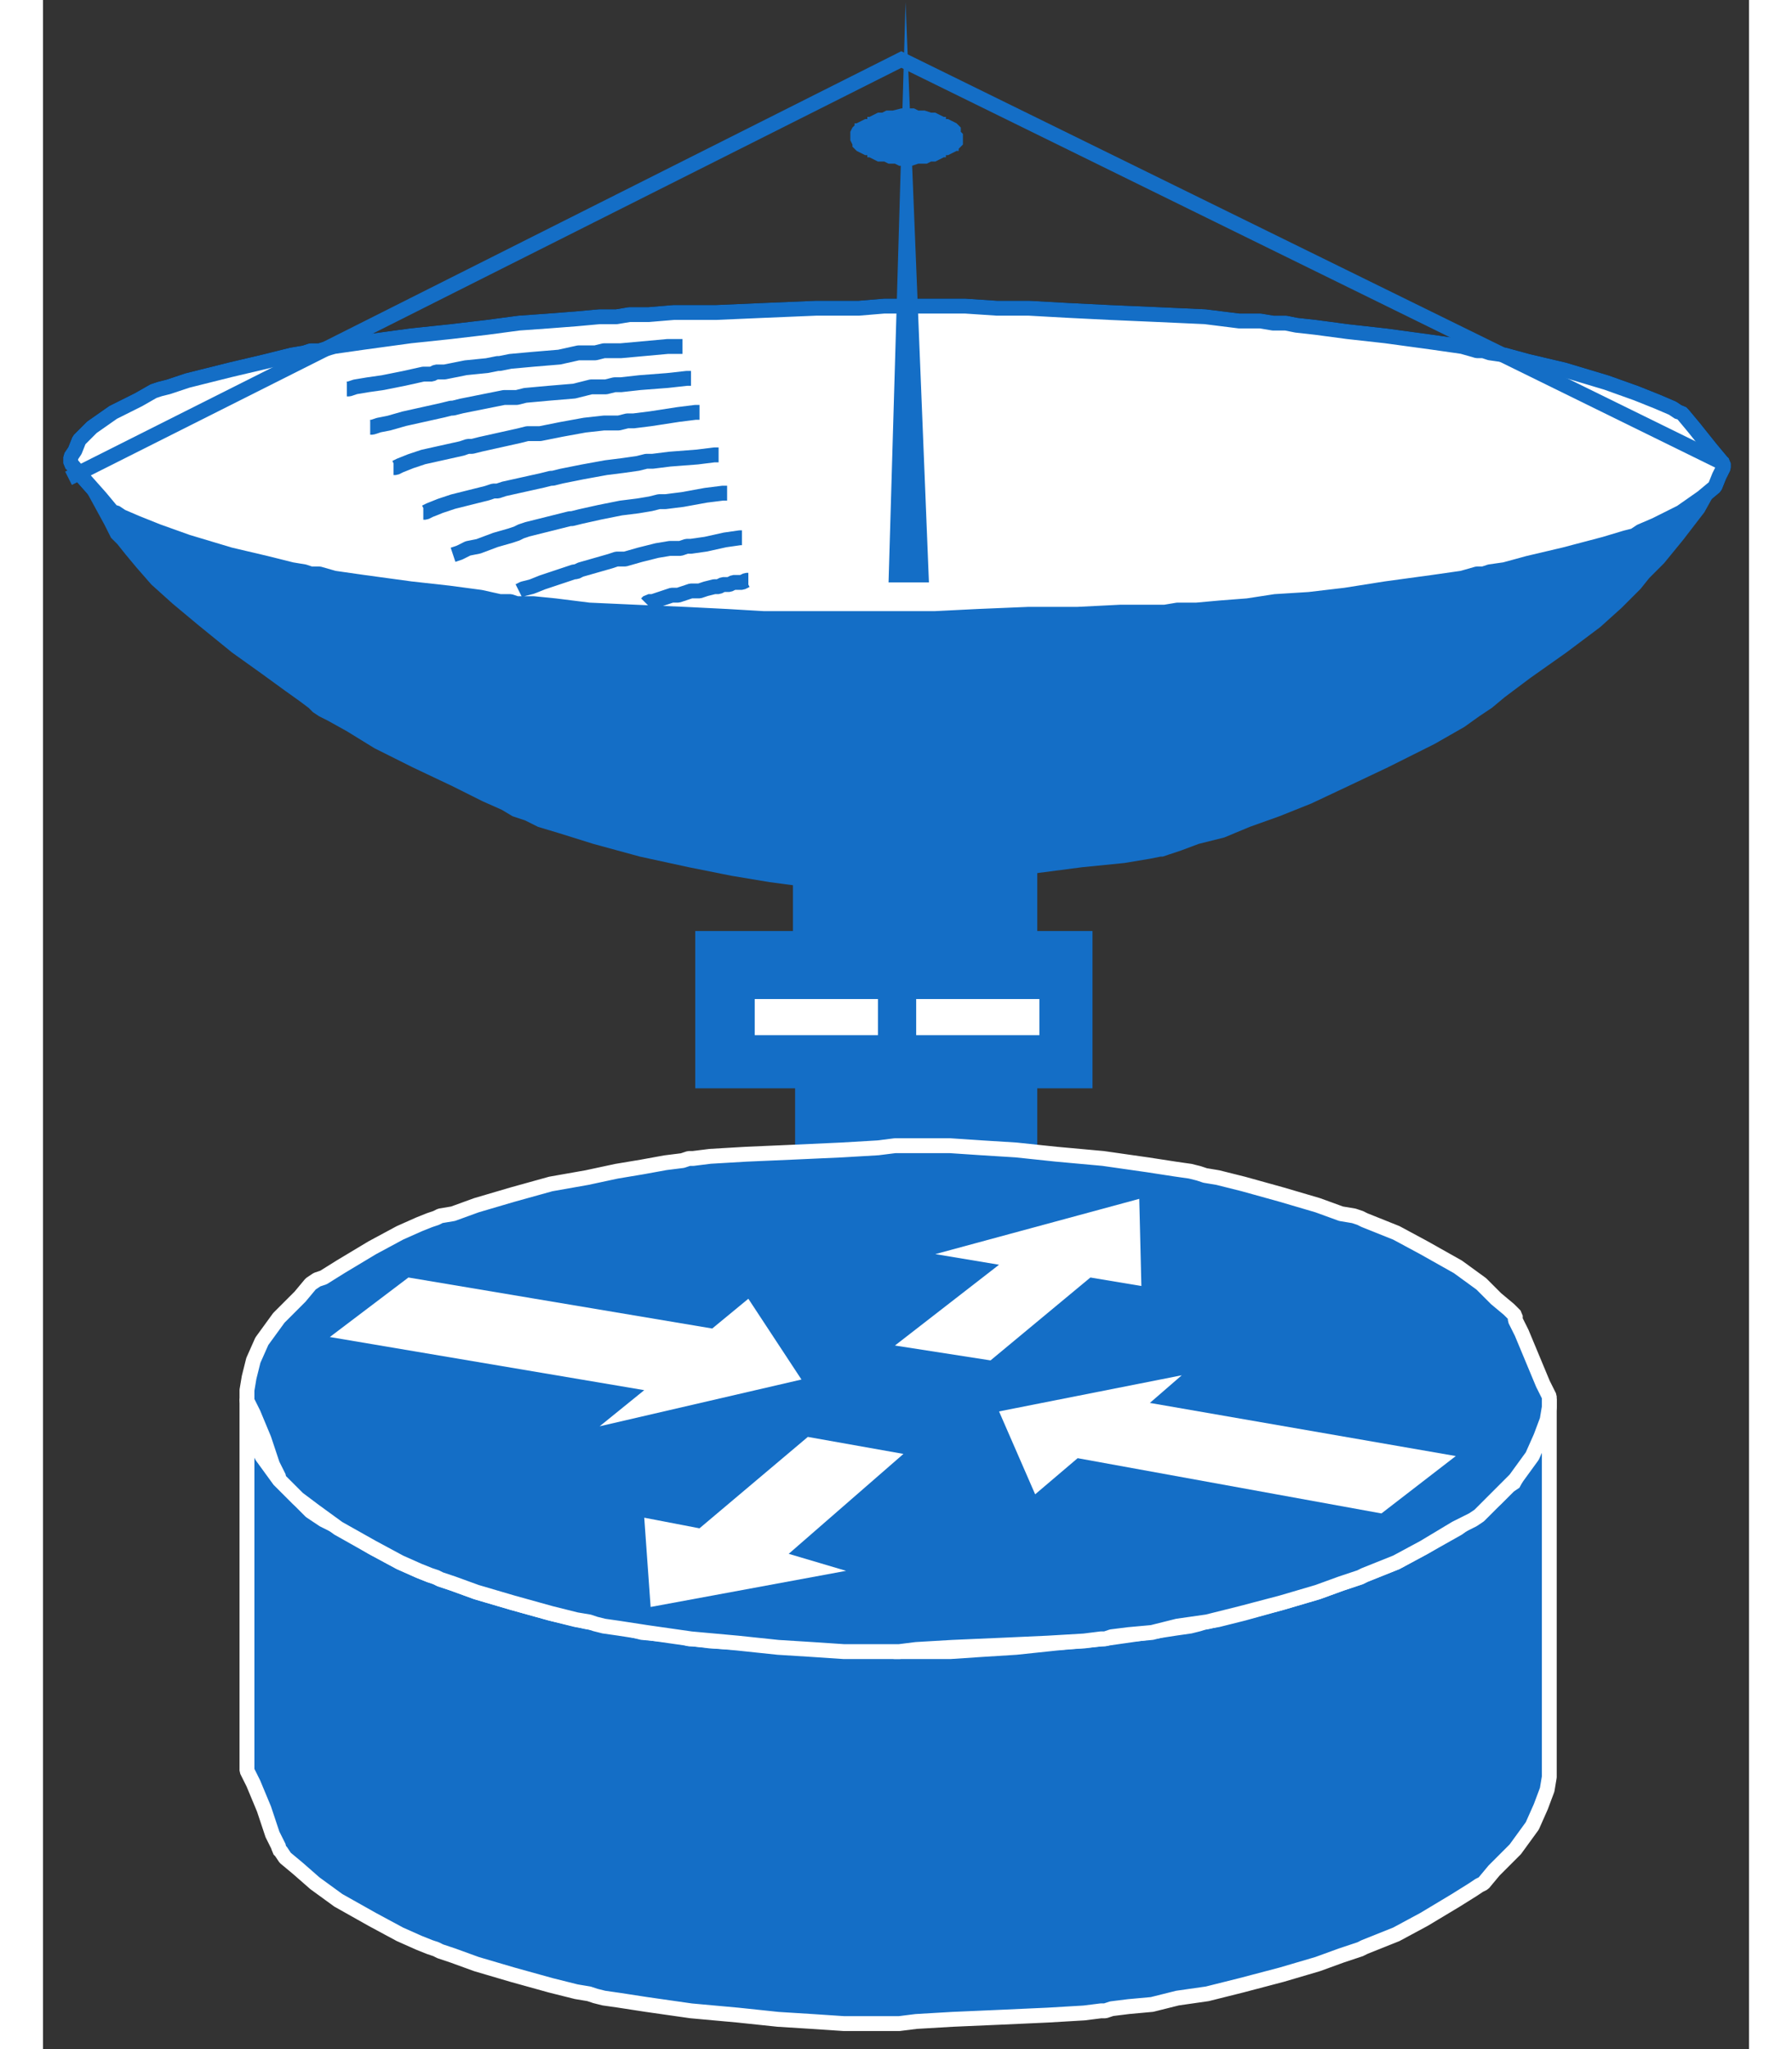 <?xml version="1.0" standalone="no"?>
<!DOCTYPE svg PUBLIC "-//W3C//DTD SVG 1.1//EN"
"http://www.w3.org/Graphics/SVG/1.1/DTD/svg11.dtd">
<!-- Creator: fig2dev Version 3.2 Patchlevel 5c -->
<!-- CreationDate: Fri Sep 14 10:46:25 2012 -->
<!-- Magnification: 1.000 -->
<svg xmlns="http://www.w3.org/2000/svg" width="0.7in" height="0.8in" viewBox="-10 12245 803 964">
<rect x="-10" y="12245" width="803" height="964" fill="#333333" stroke="none"/>
<g style="stroke-width:.025in; fill:none">
<!-- Line -->
<!--  spline  -->
<polyline points="343,12654
344,12654
349,12654
360,12654
378,12654
401,12654
423,12654
441,12654
452,12654
457,12654
458,12654
458,12655
458,12659
458,12668
458,12683
458,12705
458,12729
458,12753
458,12775
458,12790
458,12799
458,12803
458,12804
457,12804
454,12805
450,12807
447,12808
446,12808
445,12808
442,12809
436,12811
428,12813
417,12817
406,12820
401,12822
399,12823
394,12825
383,12828
372,12831
368,12833
366,12833
362,12835
354,12837
348,12839
345,12840
344,12841
343,12841
343,12840
343,12835
343,12827
343,12822
343,12821
343,12820
343,12817
343,12810
344,12802
344,12790
344,12775
344,12760
344,12751
344,12747
343,12743
343,12734
343,12719
343,12704
343,12696
343,12693
343,12690
343,12683
343,12673
343,12663
343,12658
343,12655
343,12654
" style="stroke:#146ec6;stroke-width:0;
stroke-linejoin:bevel; stroke-linecap:butt;
fill:#146ec6;
"/>
<!-- Line -->
<!--  spline  -->
<polyline points="392,12536
393,12536
398,12536
410,12536
430,12535
454,12534
477,12534
497,12533
509,12533
514,12533
515,12533
518,12533
524,12532
533,12532
544,12531
557,12530
570,12528
586,12527
603,12525
622,12522
644,12519
658,12517
665,12515
668,12515
671,12514
678,12513
689,12510
706,12506
725,12501
735,12498
739,12497
742,12495
749,12492
761,12486
771,12479
777,12474
779,12469
781,12465
781,12463
780,12462
775,12456
767,12446
762,12440
761,12439
760,12439
757,12437
750,12434
740,12430
726,12425
706,12419
689,12415
678,12412
671,12411
668,12410
665,12410
658,12408
644,12406
622,12403
604,12401
589,12399
580,12398
575,12397
572,12397
569,12397
563,12396
553,12396
537,12394
515,12393
492,12392
472,12391
454,12390
439,12390
424,12389
412,12389
402,12389
395,12389
392,12389
391,12389
386,12389
374,12390
354,12390
330,12391
307,12392
287,12392
275,12393
270,12393
269,12393
266,12393
260,12394
252,12394
241,12395
228,12396
214,12397
199,12399
182,12401
163,12403
141,12406
127,12408
120,12410
116,12410
113,12411
107,12412
95,12415
78,12419
58,12424
49,12427
45,12428
42,12429
35,12433
23,12439
13,12446
7,12452
5,12457
3,12460
3,12463
4,12464
9,12470
17,12479
22,12485
23,12486
24,12486
27,12488
34,12491
44,12495
58,12500
78,12506
95,12510
107,12513
113,12514
116,12515
120,12515
127,12517
141,12519
163,12522
181,12524
196,12526
205,12528
210,12528
213,12529
216,12529
221,12529
231,12530
247,12532
269,12533
292,12534
312,12535
329,12536
345,12536
360,12536
372,12536
382,12536
389,12536
392,12536
" style="stroke:#ffffff;stroke-width:0;
stroke-linejoin:bevel; stroke-linecap:butt;
fill:#ffffff;
"/>
<!-- Line -->
<!--  spline  -->
<polyline points="392,12536
393,12536
398,12536
410,12536
430,12535
454,12534
477,12534
497,12533
509,12533
514,12533
515,12533
518,12533
524,12532
533,12532
544,12531
557,12530
570,12528
586,12527
603,12525
622,12522
644,12519
658,12517
665,12515
668,12515
671,12514
678,12513
689,12510
706,12506
725,12501
735,12498
739,12497
742,12495
749,12492
761,12486
771,12479
777,12474
779,12469
781,12465
781,12463
780,12462
775,12456
767,12446
762,12440
761,12439
760,12439
757,12437
750,12434
740,12430
726,12425
706,12419
689,12415
678,12412
671,12411
668,12410
665,12410
658,12408
644,12406
622,12403
604,12401
589,12399
580,12398
575,12397
572,12397
569,12397
563,12396
553,12396
537,12394
515,12393
492,12392
472,12391
454,12390
439,12390
424,12389
412,12389
402,12389
395,12389
392,12389
391,12389
386,12389
374,12390
354,12390
330,12391
307,12392
287,12392
275,12393
270,12393
269,12393
266,12393
260,12394
252,12394
241,12395
228,12396
214,12397
199,12399
182,12401
163,12403
141,12406
127,12408
120,12410
116,12410
113,12411
107,12412
95,12415
78,12419
58,12424
49,12427
45,12428
42,12429
35,12433
23,12439
13,12446
7,12452
5,12457
3,12460
3,12463
4,12464
9,12470
17,12479
22,12485
23,12486
24,12486
27,12488
34,12491
44,12495
58,12500
78,12506
95,12510
107,12513
113,12514
116,12515
120,12515
127,12517
141,12519
163,12522
181,12524
196,12526
205,12528
210,12528
213,12529
216,12529
221,12529
231,12530
247,12532
269,12533
292,12534
312,12535
329,12536
345,12536
360,12536
372,12536
382,12536
389,12536
392,12536
" style="stroke:#000000;stroke-width:7;
stroke-linejoin:bevel; stroke-linecap:butt;
"/>
<!-- Line -->
<!--  spline  -->
<polyline points="394,12665
395,12665
400,12664
412,12662
432,12660
456,12656
479,12653
499,12651
511,12649
516,12648
517,12648
520,12647
526,12645
534,12642
546,12639
558,12634
572,12629
587,12623
604,12615
623,12606
645,12595
659,12587
666,12582
669,12580
672,12578
678,12573
690,12564
707,12552
723,12540
733,12531
738,12526
740,12524
742,12522
746,12517
753,12510
762,12499
772,12486
777,12477
780,12470
781,12466
781,12463
780,12462
775,12456
767,12446
762,12440
761,12439
760,12439
757,12437
750,12434
740,12430
726,12425
706,12419
689,12415
678,12412
671,12411
668,12410
665,12410
658,12408
644,12406
622,12403
604,12401
589,12399
580,12398
575,12397
572,12397
569,12397
563,12396
553,12396
537,12394
515,12393
492,12392
472,12391
454,12390
439,12390
424,12389
412,12389
402,12389
395,12389
392,12389
391,12389
386,12389
374,12390
354,12390
330,12391
307,12392
287,12392
275,12393
270,12393
269,12393
266,12393
260,12394
252,12394
241,12395
228,12396
214,12397
199,12399
182,12401
163,12403
141,12406
127,12408
120,12410
116,12410
113,12411
107,12412
95,12415
78,12419
58,12424
49,12427
45,12428
42,12429
35,12433
23,12439
13,12446
7,12452
5,12457
3,12460
3,12463
4,12464
7,12470
13,12481
19,12492
22,12498
23,12499
25,12501
29,12506
34,12512
41,12520
51,12529
63,12539
79,12552
93,12562
104,12570
111,12575
115,12578
117,12580
120,12582
124,12584
133,12589
146,12597
164,12606
183,12615
197,12622
206,12626
211,12629
214,12630
217,12631
223,12634
233,12637
249,12642
271,12648
294,12653
314,12657
332,12660
347,12662
362,12663
374,12664
384,12665
391,12665
394,12665
" style="stroke:#146ec6;stroke-width:0;
stroke-linejoin:bevel; stroke-linecap:butt;
fill:#146ec6;
"/>
<!-- Line -->
<!--  spline  -->
<polyline points="392,12536
393,12536
398,12536
410,12536
430,12535
454,12534
477,12534
497,12533
509,12533
514,12533
515,12533
518,12533
524,12532
533,12532
544,12531
557,12530
570,12528
586,12527
603,12525
622,12522
644,12519
658,12517
665,12515
668,12515
671,12514
678,12513
689,12510
706,12506
725,12501
735,12498
739,12497
742,12495
749,12492
761,12486
771,12479
777,12474
779,12469
781,12465
781,12463
780,12462
775,12456
767,12446
762,12440
761,12439
760,12439
757,12437
750,12434
740,12430
726,12425
706,12419
689,12415
678,12412
671,12411
668,12410
665,12410
658,12408
644,12406
622,12403
604,12401
589,12399
580,12398
575,12397
572,12397
569,12397
563,12396
553,12396
537,12394
515,12393
492,12392
472,12391
454,12390
439,12390
424,12389
412,12389
402,12389
395,12389
392,12389
391,12389
386,12389
374,12390
354,12390
330,12391
307,12392
287,12392
275,12393
270,12393
269,12393
266,12393
260,12394
252,12394
241,12395
228,12396
214,12397
199,12399
182,12401
163,12403
141,12406
127,12408
120,12410
116,12410
113,12411
107,12412
95,12415
78,12419
58,12424
49,12427
45,12428
42,12429
35,12433
23,12439
13,12446
7,12452
5,12457
3,12460
3,12463
4,12464
9,12470
17,12479
22,12485
23,12486
24,12486
27,12488
34,12491
44,12495
58,12500
78,12506
95,12510
107,12513
113,12514
116,12515
120,12515
127,12517
141,12519
163,12522
181,12524
196,12526
205,12528
210,12528
213,12529
216,12529
221,12529
231,12530
247,12532
269,12533
292,12534
312,12535
329,12536
345,12536
360,12536
372,12536
382,12536
389,12536
392,12536
" style="stroke:#ffffff;stroke-width:0;
stroke-linejoin:bevel; stroke-linecap:butt;
fill:#ffffff;
"/>
<!-- Line -->
<!--  spline  -->
<polyline points="392,12536
393,12536
398,12536
410,12536
430,12535
454,12534
477,12534
497,12533
509,12533
514,12533
515,12533
518,12533
524,12532
533,12532
544,12531
557,12530
570,12528
586,12527
603,12525
622,12522
644,12519
658,12517
665,12515
668,12515
671,12514
678,12513
689,12510
706,12506
725,12501
735,12498
739,12497
742,12495
749,12492
761,12486
771,12479
777,12474
779,12469
781,12465
781,12463
780,12462
775,12456
767,12446
762,12440
761,12439
760,12439
757,12437
750,12434
740,12430
726,12425
706,12419
689,12415
678,12412
671,12411
668,12410
665,12410
658,12408
644,12406
622,12403
604,12401
589,12399
580,12398
575,12397
572,12397
569,12397
563,12396
553,12396
537,12394
515,12393
492,12392
472,12391
454,12390
439,12390
424,12389
412,12389
402,12389
395,12389
392,12389
391,12389
386,12389
374,12390
354,12390
330,12391
307,12392
287,12392
275,12393
270,12393
269,12393
266,12393
260,12394
252,12394
241,12395
228,12396
214,12397
199,12399
182,12401
163,12403
141,12406
127,12408
120,12410
116,12410
113,12411
107,12412
95,12415
78,12419
58,12424
49,12427
45,12428
42,12429
35,12433
23,12439
13,12446
7,12452
5,12457
3,12460
3,12463
4,12464
9,12470
17,12479
22,12485
23,12486
24,12486
27,12488
34,12491
44,12495
58,12500
78,12506
95,12510
107,12513
113,12514
116,12515
120,12515
127,12517
141,12519
163,12522
181,12524
196,12526
205,12528
210,12528
213,12529
216,12529
221,12529
231,12530
247,12532
269,12533
292,12534
312,12535
329,12536
345,12536
360,12536
372,12536
382,12536
389,12536
392,12536
" style="stroke:#146ec6;stroke-width:7;
stroke-linejoin:bevel; stroke-linecap:butt;
"/>
<!-- Line -->
<!--  spline  -->
<polyline points="291,12408
290,12408
284,12408
273,12409
262,12410
256,12410
255,12410
254,12410
250,12411
242,12411
233,12413
221,12414
210,12415
205,12416
204,12416
199,12417
189,12418
179,12420
175,12420
173,12421
169,12421
160,12423
150,12425
143,12426
137,12427
134,12428
133,12428
" style="stroke:#146ec6;stroke-width:7;
stroke-linejoin:bevel; stroke-linecap:butt;
"/>
<!-- Line -->
<!--  spline  -->
<polyline points="295,12423
293,12423
284,12424
271,12425
262,12426
260,12426
259,12426
255,12427
248,12427
240,12429
228,12430
217,12431
213,12432
211,12432
207,12432
197,12434
187,12436
183,12437
182,12437
178,12438
169,12440
160,12442
153,12444
148,12445
145,12446
144,12446
" style="stroke:#146ec6;stroke-width:7;
stroke-linejoin:bevel; stroke-linecap:butt;
"/>
<!-- Line -->
<!--  spline  -->
<polyline points="299,12439
297,12439
289,12440
276,12442
268,12443
266,12443
265,12443
261,12444
254,12444
245,12445
234,12447
224,12449
220,12449
218,12449
214,12450
205,12452
196,12454
192,12455
190,12455
187,12456
178,12458
169,12460
163,12462
158,12464
156,12465
155,12465
" style="stroke:#146ec6;stroke-width:7;
stroke-linejoin:bevel; stroke-linecap:butt;
"/>
<!-- Line -->
<!--  spline  -->
<polyline points="308,12459
306,12459
298,12460
285,12461
277,12462
275,12462
274,12462
270,12463
263,12464
255,12465
244,12467
234,12469
230,12470
229,12470
225,12471
216,12473
207,12475
204,12476
202,12476
199,12477
191,12479
183,12481
177,12483
172,12485
170,12486
169,12486
" style="stroke:#146ec6;stroke-width:7;
stroke-linejoin:bevel; stroke-linecap:butt;
"/>
<!-- Line -->
<!--  spline  -->
<polyline points="312,12477
310,12477
302,12478
291,12480
283,12481
281,12481
280,12481
276,12482
270,12483
262,12484
252,12486
243,12488
239,12489
238,12489
234,12490
226,12492
218,12494
215,12495
213,12496
210,12497
203,12499
195,12502
190,12503
186,12505
183,12506
" style="stroke:#146ec6;stroke-width:7;
stroke-linejoin:bevel; stroke-linecap:butt;
"/>
<!-- Line -->
<!--  spline  -->
<polyline points="319,12498
318,12498
311,12499
302,12501
295,12502
294,12502
293,12502
290,12503
285,12503
279,12504
271,12506
264,12508
261,12508
260,12508
257,12509
250,12511
243,12513
241,12514
240,12514
237,12515
231,12517
225,12519
220,12521
216,12522
214,12523
" style="stroke:#146ec6;stroke-width:7;
stroke-linejoin:bevel; stroke-linecap:butt;
"/>
<!-- Line -->
<!--  spline  -->
<polyline points="322,12518
321,12518
319,12519
315,12519
313,12520
312,12520
310,12520
308,12521
306,12521
302,12522
299,12523
297,12523
295,12523
292,12524
289,12525
288,12525
287,12525
286,12525
283,12526
280,12527
277,12528
275,12528
274,12529
" style="stroke:#146ec6;stroke-width:7;
stroke-linejoin:bevel; stroke-linecap:butt;
"/>
<!-- Line -->
<!--  polyline  -->
<polyline points="2,12470
394,12273
781,12463
" style="stroke:#146ec6;stroke-width:7;
stroke-linejoin:miter; stroke-linecap:butt;
"/>
<!-- Line -->
<!--  spline  -->
<polyline points="396,12323
399,12323
402,12322
405,12322
406,12322
408,12321
410,12321
412,12320
414,12319
415,12319
415,12318
416,12318
418,12317
420,12316
421,12316
421,12315
422,12314
423,12313
423,12312
423,12311
423,12310
423,12308
422,12307
422,12305
421,12304
420,12303
418,12302
416,12301
415,12301
415,12300
414,12300
412,12299
410,12298
409,12298
408,12298
405,12297
402,12297
400,12296
397,12296
396,12296
394,12296
390,12297
388,12297
387,12297
385,12298
383,12298
381,12299
379,12300
378,12300
378,12301
377,12301
375,12302
373,12303
372,12303
372,12304
371,12305
370,12307
370,12308
370,12309
370,12310
370,12311
371,12313
371,12314
372,12315
373,12316
375,12317
377,12318
378,12318
378,12319
379,12319
381,12320
383,12321
384,12321
385,12321
386,12321
388,12322
391,12322
393,12323
395,12323
396,12323
" style="stroke:#146ec6;stroke-width:0;
stroke-linejoin:bevel; stroke-linecap:butt;
fill:#146ec6;
"/>
<!-- Line -->
<!--  polyline  -->
<polyline points="396,12246
388,12519
407,12519
396,12246
" style="stroke:#146ec6;stroke-width:0;
stroke-linejoin:miter; stroke-linecap:butt;
fill:#146ec6;
"/>
<!-- Line -->
<!--  polyline  -->
<polyline points="484,12757
484,12683
297,12683
297,12757
484,12757
" style="stroke:#146ec6;stroke-width:0;
stroke-linejoin:miter; stroke-linecap:butt;
fill:#146ec6;
"/>
<!-- Line -->
<!--  polyline  -->
<polyline points="383,12732
325,12732
325,12715
383,12715
383,12732
" style="stroke:#ffffff;stroke-width:0;
stroke-linejoin:miter; stroke-linecap:butt;
fill:#ffffff;
"/>
<!-- Line -->
<!--  polyline  -->
<polyline points="459,12732
401,12732
401,12715
459,12715
459,12732
" style="stroke:#ffffff;stroke-width:0;
stroke-linejoin:miter; stroke-linecap:butt;
fill:#ffffff;
"/>
<!-- Line -->
<!--  spline  -->
<polyline points="699,12903
699,12904
696,12910
691,12922
686,12934
683,12940
683,12941
683,12942
680,12944
674,12950
667,12956
656,12964
640,12973
627,12980
617,12984
612,12986
610,12987
607,12988
601,12990
590,12994
573,12999
555,13004
543,13007
537,13008
534,13009
530,13010
523,13011
510,13013
489,13016
467,13018
448,13020
432,13021
417,13022
405,13022
397,13022
393,13022
392,13022
391,13022
383,13021
366,13020
344,13019
321,13018
304,13017
296,13016
295,13016
294,13016
291,13015
283,13014
272,13013
260,13010
246,13008
229,13004
211,12999
194,12994
183,12990
177,12988
175,12987
172,12986
167,12984
158,12980
145,12973
130,12964
122,12960
119,12958
116,12956
111,12951
101,12941
93,12930
89,12921
87,12913
86,12907
86,12904
86,12903
86,12904
86,12908
86,12919
86,12937
86,12962
86,12990
86,13018
86,13043
86,13061
86,13072
86,13076
86,13077
86,13078
89,13084
94,13096
98,13108
101,13114
101,13115
102,13116
104,13119
110,13124
118,13131
129,13139
145,13148
158,13155
167,13159
172,13161
175,13162
177,13163
183,13165
194,13169
211,13174
229,13179
241,13182
247,13183
250,13184
254,13185
261,13186
274,13188
295,13191
317,13193
336,13195
352,13196
367,13197
379,13197
387,13197
391,13197
392,13197
393,13197
401,13196
418,13195
441,13194
463,13193
480,13192
488,13191
489,13191
490,13191
493,13190
501,13189
512,13188
524,13185
538,13183
554,13179
573,13174
590,13169
601,13165
607,13163
610,13162
612,13161
617,13159
627,13155
640,13148
655,13139
663,13134
666,13132
668,13131
673,13125
683,13115
691,13104
695,13095
698,13087
699,13081
699,13078
699,13077
699,13076
699,13072
699,13061
699,13043
699,13018
699,12990
699,12962
699,12937
699,12919
699,12908
699,12904
699,12903
" style="stroke:#146ec6;stroke-width:0;
stroke-linejoin:bevel; stroke-linecap:butt;
fill:#146ec6;
"/>
<!-- Line -->
<!--  spline  -->
<polyline points="699,12903
699,12904
696,12910
691,12922
686,12934
683,12940
683,12941
683,12942
680,12944
674,12950
667,12956
656,12964
640,12973
627,12980
617,12984
612,12986
610,12987
607,12988
601,12990
590,12994
573,12999
555,13004
543,13007
537,13008
534,13009
530,13010
523,13011
510,13013
489,13016
467,13018
448,13020
432,13021
417,13022
405,13022
397,13022
393,13022
392,13022
391,13022
383,13021
366,13020
344,13019
321,13018
304,13017
296,13016
295,13016
294,13016
291,13015
283,13014
272,13013
260,13010
246,13008
229,13004
211,12999
194,12994
183,12990
177,12988
175,12987
172,12986
167,12984
158,12980
145,12973
130,12964
122,12960
119,12958
116,12956
111,12951
101,12941
93,12930
89,12921
87,12913
86,12907
86,12904
86,12903
86,12904
86,12908
86,12919
86,12937
86,12962
86,12990
86,13018
86,13043
86,13061
86,13072
86,13076
86,13077
86,13078
89,13084
94,13096
98,13108
101,13114
101,13115
102,13116
104,13119
110,13124
118,13131
129,13139
145,13148
158,13155
167,13159
172,13161
175,13162
177,13163
183,13165
194,13169
211,13174
229,13179
241,13182
247,13183
250,13184
254,13185
261,13186
274,13188
295,13191
317,13193
336,13195
352,13196
367,13197
379,13197
387,13197
391,13197
392,13197
393,13197
401,13196
418,13195
441,13194
463,13193
480,13192
488,13191
489,13191
490,13191
493,13190
501,13189
512,13188
524,13185
538,13183
554,13179
573,13174
590,13169
601,13165
607,13163
610,13162
612,13161
617,13159
627,13155
640,13148
655,13139
663,13134
666,13132
668,13131
673,13125
683,13115
691,13104
695,13095
698,13087
699,13081
699,13078
699,13077
699,13076
699,13072
699,13061
699,13043
699,13018
699,12990
699,12962
699,12937
699,12919
699,12908
699,12904
699,12903
" style="stroke:#ffffff;stroke-width:7;
stroke-linejoin:bevel; stroke-linecap:butt;
"/>
<!-- Line -->
<!--  spline  -->
<polyline points="392,13022
393,13022
401,13021
418,13020
441,13019
463,13018
480,13017
488,13016
489,13016
490,13016
493,13015
501,13014
512,13013
524,13010
538,13008
554,13004
573,12999
590,12994
601,12990
607,12988
610,12987
612,12986
617,12984
627,12980
640,12973
655,12964
663,12960
666,12958
668,12956
673,12951
683,12941
691,12930
695,12921
698,12913
699,12907
699,12904
699,12903
699,12902
696,12896
691,12884
686,12872
683,12866
683,12865
683,12864
680,12861
674,12856
667,12849
656,12841
640,12832
627,12825
617,12821
612,12819
610,12818
607,12817
601,12816
590,12812
573,12807
555,12802
543,12799
537,12798
534,12797
530,12796
523,12795
510,12793
489,12790
467,12788
448,12786
432,12785
417,12784
405,12784
397,12784
393,12784
392,12784
391,12784
383,12785
366,12786
344,12787
321,12788
304,12789
296,12790
295,12790
294,12790
291,12791
283,12792
272,12794
260,12796
246,12799
229,12802
211,12807
194,12812
183,12816
177,12817
175,12818
172,12819
167,12821
158,12825
145,12832
130,12841
122,12846
119,12847
116,12849
111,12855
101,12865
93,12876
89,12885
87,12893
86,12899
86,12902
86,12903
86,12904
89,12910
94,12922
98,12934
101,12940
101,12941
102,12942
104,12944
110,12950
118,12956
129,12964
145,12973
158,12980
167,12984
172,12986
175,12987
177,12988
183,12990
194,12994
211,12999
229,13004
241,13007
247,13008
250,13009
254,13010
261,13011
274,13013
295,13016
317,13018
336,13020
352,13021
367,13022
379,13022
387,13022
391,13022
392,13022
" style="stroke:#146ec6;stroke-width:0;
stroke-linejoin:bevel; stroke-linecap:butt;
fill:#146ec6;
"/>
<!-- Line -->
<!--  spline  -->
<polyline points="392,13022
393,13022
401,13021
418,13020
441,13019
463,13018
480,13017
488,13016
489,13016
490,13016
493,13015
501,13014
512,13013
524,13010
538,13008
554,13004
573,12999
590,12994
601,12990
607,12988
610,12987
612,12986
617,12984
627,12980
640,12973
655,12964
663,12960
666,12958
668,12956
673,12951
683,12941
691,12930
695,12921
698,12913
699,12907
699,12904
699,12903
699,12902
696,12896
691,12884
686,12872
683,12866
683,12865
683,12864
680,12861
674,12856
667,12849
656,12841
640,12832
627,12825
617,12821
612,12819
610,12818
607,12817
601,12816
590,12812
573,12807
555,12802
543,12799
537,12798
534,12797
530,12796
523,12795
510,12793
489,12790
467,12788
448,12786
432,12785
417,12784
405,12784
397,12784
393,12784
392,12784
391,12784
383,12785
366,12786
344,12787
321,12788
304,12789
296,12790
295,12790
294,12790
291,12791
283,12792
272,12794
260,12796
246,12799
229,12802
211,12807
194,12812
183,12816
177,12817
175,12818
172,12819
167,12821
158,12825
145,12832
130,12841
122,12846
119,12847
116,12849
111,12855
101,12865
93,12876
89,12885
87,12893
86,12899
86,12902
86,12903
86,12904
89,12910
94,12922
98,12934
101,12940
101,12941
102,12942
104,12944
110,12950
118,12956
129,12964
145,12973
158,12980
167,12984
172,12986
175,12987
177,12988
183,12990
194,12994
211,12999
229,13004
241,13007
247,13008
250,13009
254,13010
261,13011
274,13013
295,13016
317,13018
336,13020
352,13021
367,13022
379,13022
387,13022
391,13022
392,13022
" style="stroke:#ffffff;stroke-width:7;
stroke-linejoin:bevel; stroke-linecap:butt;
"/>
<!-- Line -->
<!--  polyline  -->
<polyline points="322,12856
347,12894
252,12916
273,12899
125,12874
162,12846
305,12870
322,12856
" style="stroke:#ffffff;stroke-width:0;
stroke-linejoin:miter; stroke-linecap:butt;
fill:#ffffff;
"/>
<!-- Line -->
<!--  polyline  -->
<polyline points="457,12948
440,12909
526,12892
511,12905
655,12930
620,12957
477,12931
457,12948
" style="stroke:#ffffff;stroke-width:0;
stroke-linejoin:miter; stroke-linecap:butt;
fill:#ffffff;
"/>
<!-- Line -->
<!--  polyline  -->
<polyline points="410,12835
506,12809
507,12850
483,12846
436,12885
391,12878
440,12840
410,12835
" style="stroke:#ffffff;stroke-width:0;
stroke-linejoin:miter; stroke-linecap:butt;
fill:#ffffff;
"/>
<!-- Line -->
<!--  polyline  -->
<polyline points="368,12984
276,13001
273,12959
299,12964
350,12921
395,12929
341,12976
368,12984
" style="stroke:#ffffff;stroke-width:0;
stroke-linejoin:miter; stroke-linecap:butt;
fill:#ffffff;
"/>
</g>
</svg>
